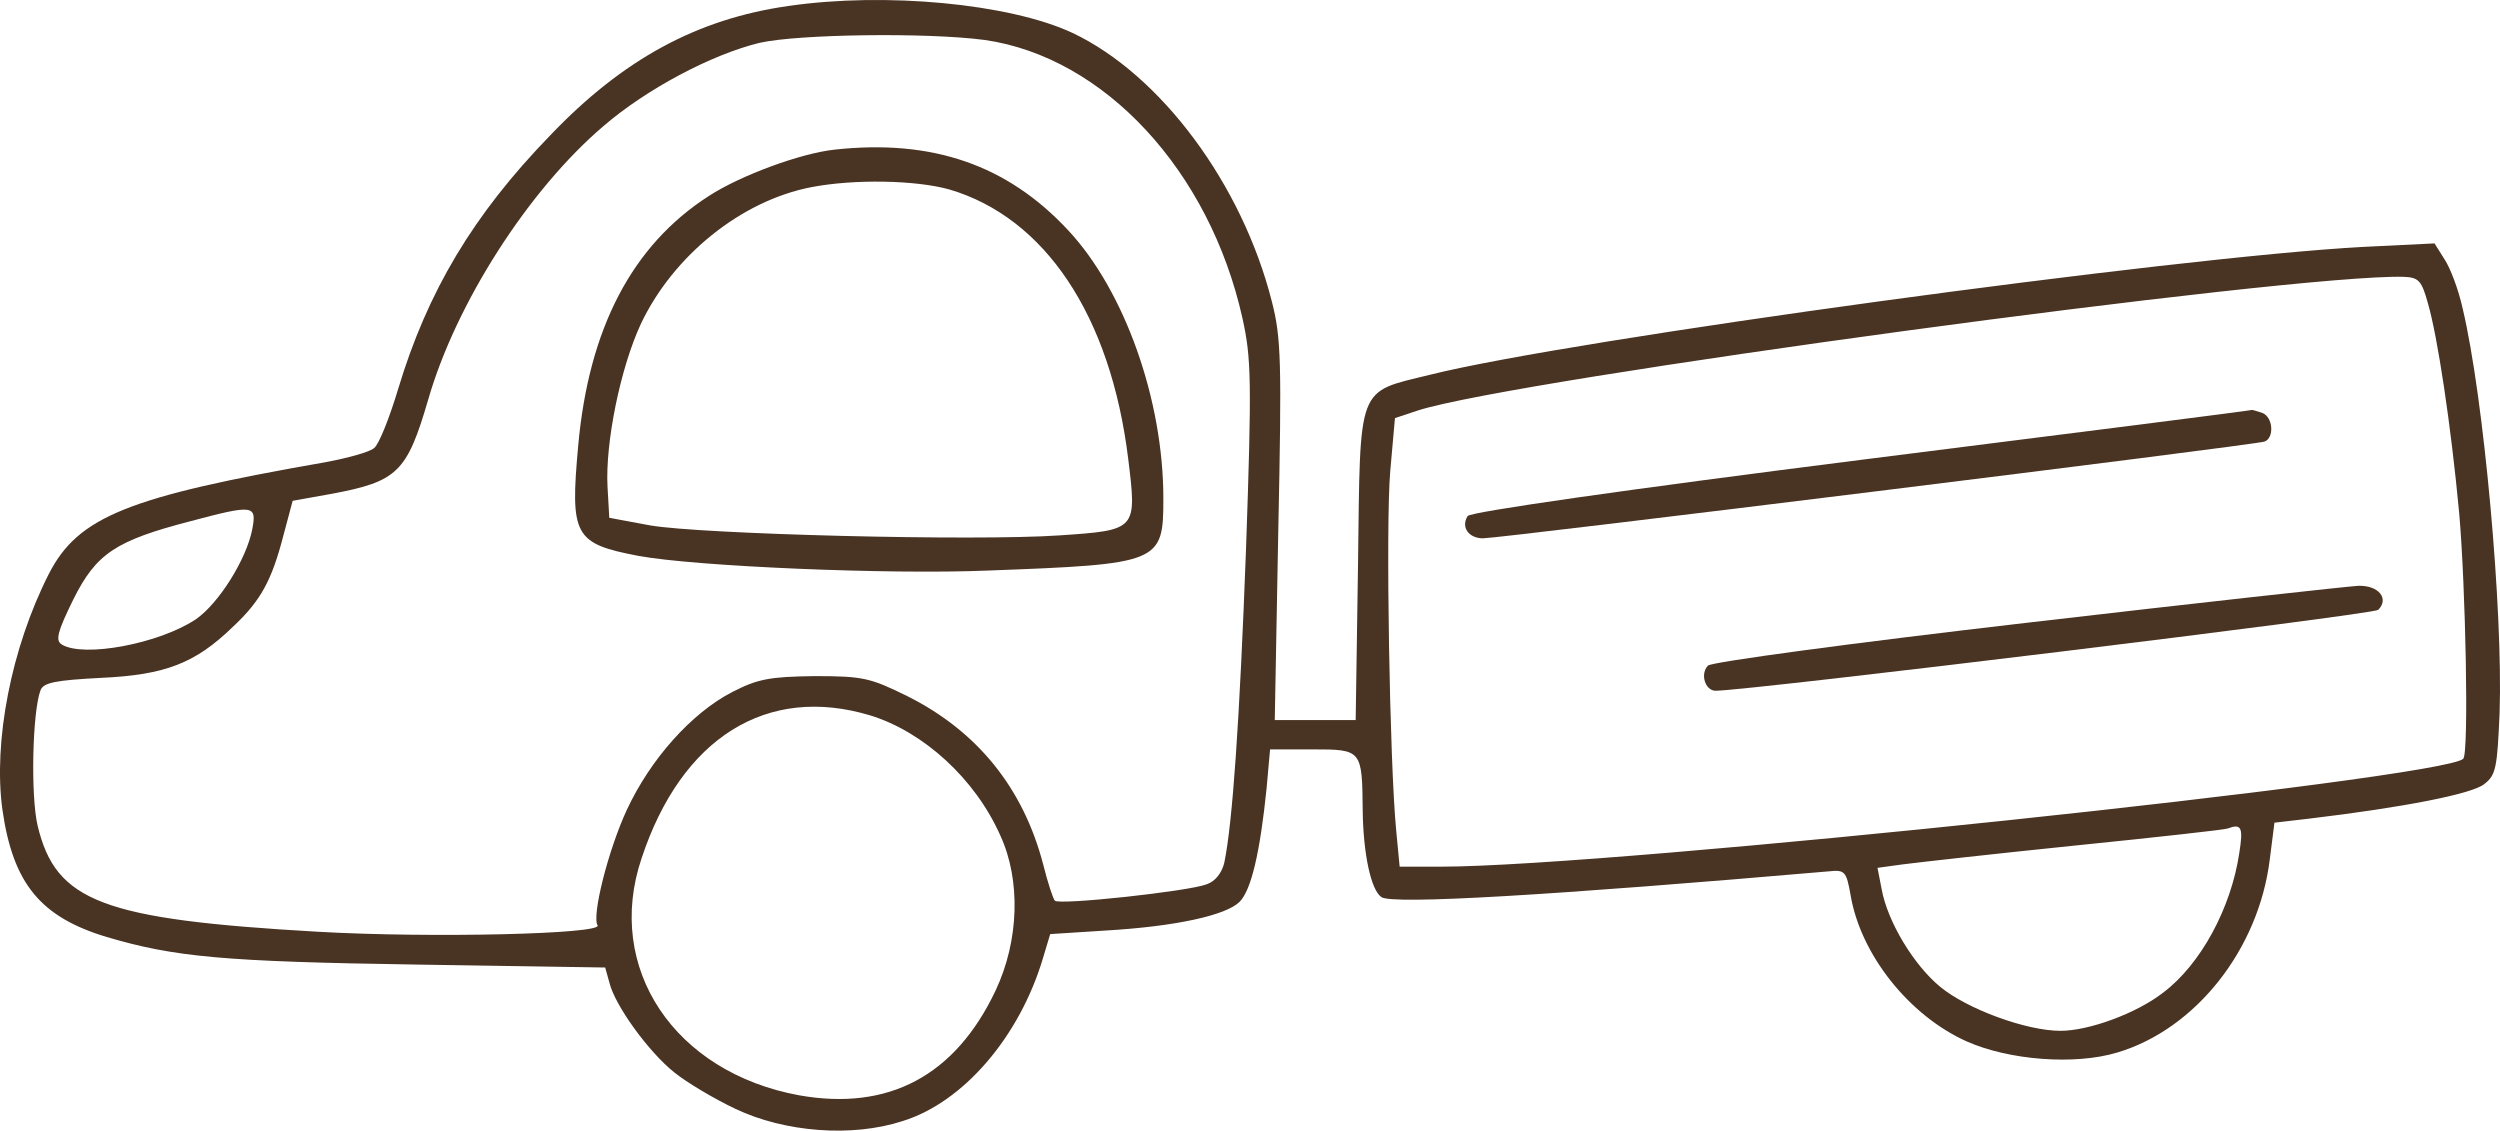 <?xml version="1.0" encoding="UTF-8" standalone="no"?>
<svg
   version="1.0"
   width="426.386pt"
   height="192.835pt"
   viewBox="0 0 426.386 192.835"
   preserveAspectRatio="xMidYMid"
   id="svg522"
   sodipodi:docname="iStock_1321221451_1733912860171 - VŠE.svg"
   inkscape:version="1.2 (dc2aedaf03, 2022-05-15)"
   xml:space="preserve"
   xmlns:inkscape="http://www.inkscape.org/namespaces/inkscape"
   xmlns:sodipodi="http://sodipodi.sourceforge.net/DTD/sodipodi-0.dtd"
   xmlns="http://www.w3.org/2000/svg"
   xmlns:svg="http://www.w3.org/2000/svg"><defs
     id="defs526" /><sodipodi:namedview
     id="namedview524"
     pagecolor="#ffffff"
     bordercolor="#666666"
     borderopacity="1.0"
     inkscape:showpageshadow="2"
     inkscape:pageopacity="0.0"
     inkscape:pagecheckerboard="0"
     inkscape:deskcolor="#d1d1d1"
     inkscape:document-units="pt"
     showgrid="false"
     inkscape:zoom="0.2503158"
     inkscape:cx="7166.9467"
     inkscape:cy="1300.3574"
     inkscape:window-width="1920"
     inkscape:window-height="1001"
     inkscape:window-x="-9"
     inkscape:window-y="-9"
     inkscape:window-maximized="1"
     inkscape:current-layer="svg522" /><g
     id="g2681"
     transform="translate(-5542.169,-1530.441)"
     style="fill:#493323;fill-opacity:1;stroke:none;stroke-opacity:1"><path
       d="m 5676.685,1531.454 c -15.6,2.2 -28.3,9.1 -40.7,22.1 -13.1,13.5 -20.9,26.6 -25.9,43.2 -1.5,5 -3.3,9.5 -4.1,10.1 -0.8,0.7 -4.5,1.7 -8.2,2.4 -33.8,5.9 -42.3,9.3 -47.3,19.1 -6.4,12.6 -9.5,28.6 -7.9,40.2 1.8,12.6 6.5,18.3 17.8,21.7 11.5,3.4 19.8,4.2 52.9,4.7 l 32.1,0.5 0.7,2.5 c 0.9,3.9 6.7,11.9 11.1,15.4 2.1,1.7 6.8,4.5 10.4,6.2 8.4,4 19.9,4.9 28.5,2.1 10.4,-3.2 20,-14.4 24,-27.9 l 1.2,-4 9.4,-0.6 c 12,-0.7 20.6,-2.6 22.9,-4.9 2,-2 3.5,-8.5 4.6,-19.3 l 0.6,-6.7 h 7.3 c 8.4,0 8.4,0.1 8.5,10.5 0.1,7.3 1.4,13.5 3.2,14.7 1.9,1.3 28.8,-0.3 76.3,-4.4 2.7,-0.3 3,0 3.7,4 1.7,10.2 10,20.6 19.8,25 7.2,3.2 18.4,4.1 25.7,1.9 13.4,-4 24.1,-17.6 26,-32.9 l 0.8,-6.3 6,-0.7 c 15.9,-1.9 27.8,-4.2 29.8,-5.9 2,-1.5 2.2,-2.9 2.6,-12.1 0.6,-17.5 -2.7,-53.9 -6.3,-69 -0.7,-3.2 -2.1,-6.9 -3.1,-8.4 l -1.7,-2.7 -12.2,0.6 c -31.8,1.7 -135.2,15.8 -159.1,21.8 -12.6,3.1 -11.9,1.4 -12.3,32.4 l -0.4,26.5 h -6.9 -6.9 l 0.6,-32.3 c 0.6,-28.8 0.5,-32.9 -1.1,-39.1 -5.1,-20.1 -19,-38.7 -34,-45.8 -10.7,-5 -31.9,-7 -48.4,-4.6 z m 33.4,5.8 c 20.4,2.9 38.4,22.3 44,47.5 1.5,6.8 1.6,10.6 0.6,39.3 -1.1,29.5 -2.3,46.7 -3.7,53.5 -0.4,1.7 -1.5,3.2 -3,3.7 -3,1.2 -25.2,3.6 -25.9,2.8 -0.3,-0.3 -1.2,-3 -2,-6.2 -3.4,-13 -11.2,-22.7 -23.2,-28.7 -6.3,-3.1 -7.5,-3.4 -15.8,-3.4 -7.7,0.1 -9.7,0.5 -14,2.7 -7,3.6 -14,11.5 -18,20.1 -3.2,6.9 -6,18.1 -5,19.7 1,1.5 -28.4,2.2 -47.7,1.1 -36.7,-2.1 -44.7,-5.1 -47.8,-18.1 -1.2,-5.1 -0.9,-19.4 0.5,-23.1 0.5,-1.3 2.6,-1.7 10.3,-2.1 11,-0.5 16.1,-2.5 22.5,-8.7 4.7,-4.4 6.6,-7.8 8.6,-15.5 l 1.6,-6 6.7,-1.2 c 11.2,-2.1 12.8,-3.7 16.4,-16 4.7,-16.4 17.1,-35.8 29.9,-46.7 7.3,-6.3 18.4,-12.2 26.6,-14.2 6.5,-1.5 28.7,-1.8 38.4,-0.5 z m 246.2,45 c 1.6,5.5 3.9,20.6 5.3,35.6 1.1,12.3 1.7,41.1 0.7,42 -3.4,3.4 -145.2,18.4 -174.3,18.4 h -7.1 l -0.6,-6.3 c -1.1,-11.5 -1.8,-52.1 -1,-61.2 l 0.8,-9 3.9,-1.3 c 16.4,-5.3 149.1,-23.3 168.1,-22.8 2.6,0.1 3.1,0.6 4.2,4.6 z m -371.1,38.5 c -1,5.1 -5.7,12.6 -9.6,15.3 -6.3,4.2 -19.2,6.6 -22.9,4.3 -1.1,-0.7 -0.7,-2.2 2,-7.7 3.9,-7.8 7.2,-10 19.9,-13.3 10.9,-2.9 11.4,-2.8 10.6,1.4 z m 105.4,31.7 c 9.1,2.8 17.9,10.8 22.2,20.5 3.5,7.6 3.2,17.9 -0.8,26.4 -6.9,14.6 -18.3,20.6 -33.5,17.9 -21.3,-3.9 -33.2,-21.7 -26.9,-40.4 6.8,-20.6 21.4,-29.7 39,-24.4 z m 233.5,23.5 c -1.4,9.4 -6.6,19 -13,23.8 -4.5,3.5 -12.6,6.5 -17.5,6.5 -5.8,0 -15.9,-3.7 -20.5,-7.5 -4.5,-3.7 -9,-11.1 -10,-16.7 l -0.7,-3.6 4.4,-0.6 c 2.3,-0.3 15.6,-1.8 29.3,-3.2 13.8,-1.4 25.5,-2.7 26,-2.9 2.4,-0.9 2.7,-0.2 2,4.2 z"
       id="path454-0"
       style="fill:#493323;fill-opacity:1;stroke:none;stroke-width:0.1;stroke-opacity:1" /><path
       d="m 5684.585,1555.954 c -5.8,0.6 -16.1,4.4 -21.5,7.9 -13.1,8.4 -20.5,22.6 -22.3,42.6 -1.4,15.4 -0.7,16.7 10.3,18.8 9.8,1.8 42.8,3.2 59.5,2.5 29.5,-1.1 30,-1.3 30,-12.3 0,-16.8 -6.6,-35.4 -16.2,-45.7 -10.4,-11.2 -23.2,-15.6 -39.8,-13.8 z m 19.5,6.8 c 16.3,4.8 27.5,21.5 30.5,45.9 1.5,12.2 1.5,12.2 -11.7,13.1 -14.5,1 -61.1,-0.2 -69.8,-1.7 l -7,-1.3 -0.3,-5.3 c -0.4,-7.5 2.2,-20.3 5.7,-27.8 5.5,-11.6 17.1,-21 29.1,-23.3 7.3,-1.4 17.8,-1.2 23.5,0.4 z"
       id="path456-8"
       style="fill:#493323;fill-opacity:1;stroke:none;stroke-width:0.1;stroke-opacity:1" /><path
       d="m 5859.685,1608.854 c -40.3,5.1 -66.8,8.9 -67.2,9.6 -1.2,1.9 0.2,3.8 2.6,3.8 3,0 131.6,-15.9 133.3,-16.5 1.7,-0.6 1.5,-4.2 -0.4,-4.9 -0.9,-0.3 -1.6,-0.5 -1.7,-0.5 -0.1,0.1 -30.1,3.9 -66.6,8.5 z"
       id="path458-7"
       style="fill:#493323;fill-opacity:1;stroke:none;stroke-width:0.1;stroke-opacity:1" /><path
       d="m 5887.885,1636.654 c -30.2,3.5 -53.8,6.7 -54.4,7.3 -1.4,1.4 -0.5,4.3 1.3,4.3 6.3,-0.1 112.2,-13 113,-13.8 1.9,-1.9 0.1,-4.2 -3.4,-4.1 -1.8,0.1 -27.3,2.9 -56.5,6.3 z"
       id="path460-6"
       style="fill:#493323;fill-opacity:1;stroke:none;stroke-width:0.1;stroke-opacity:1" /></g></svg>

